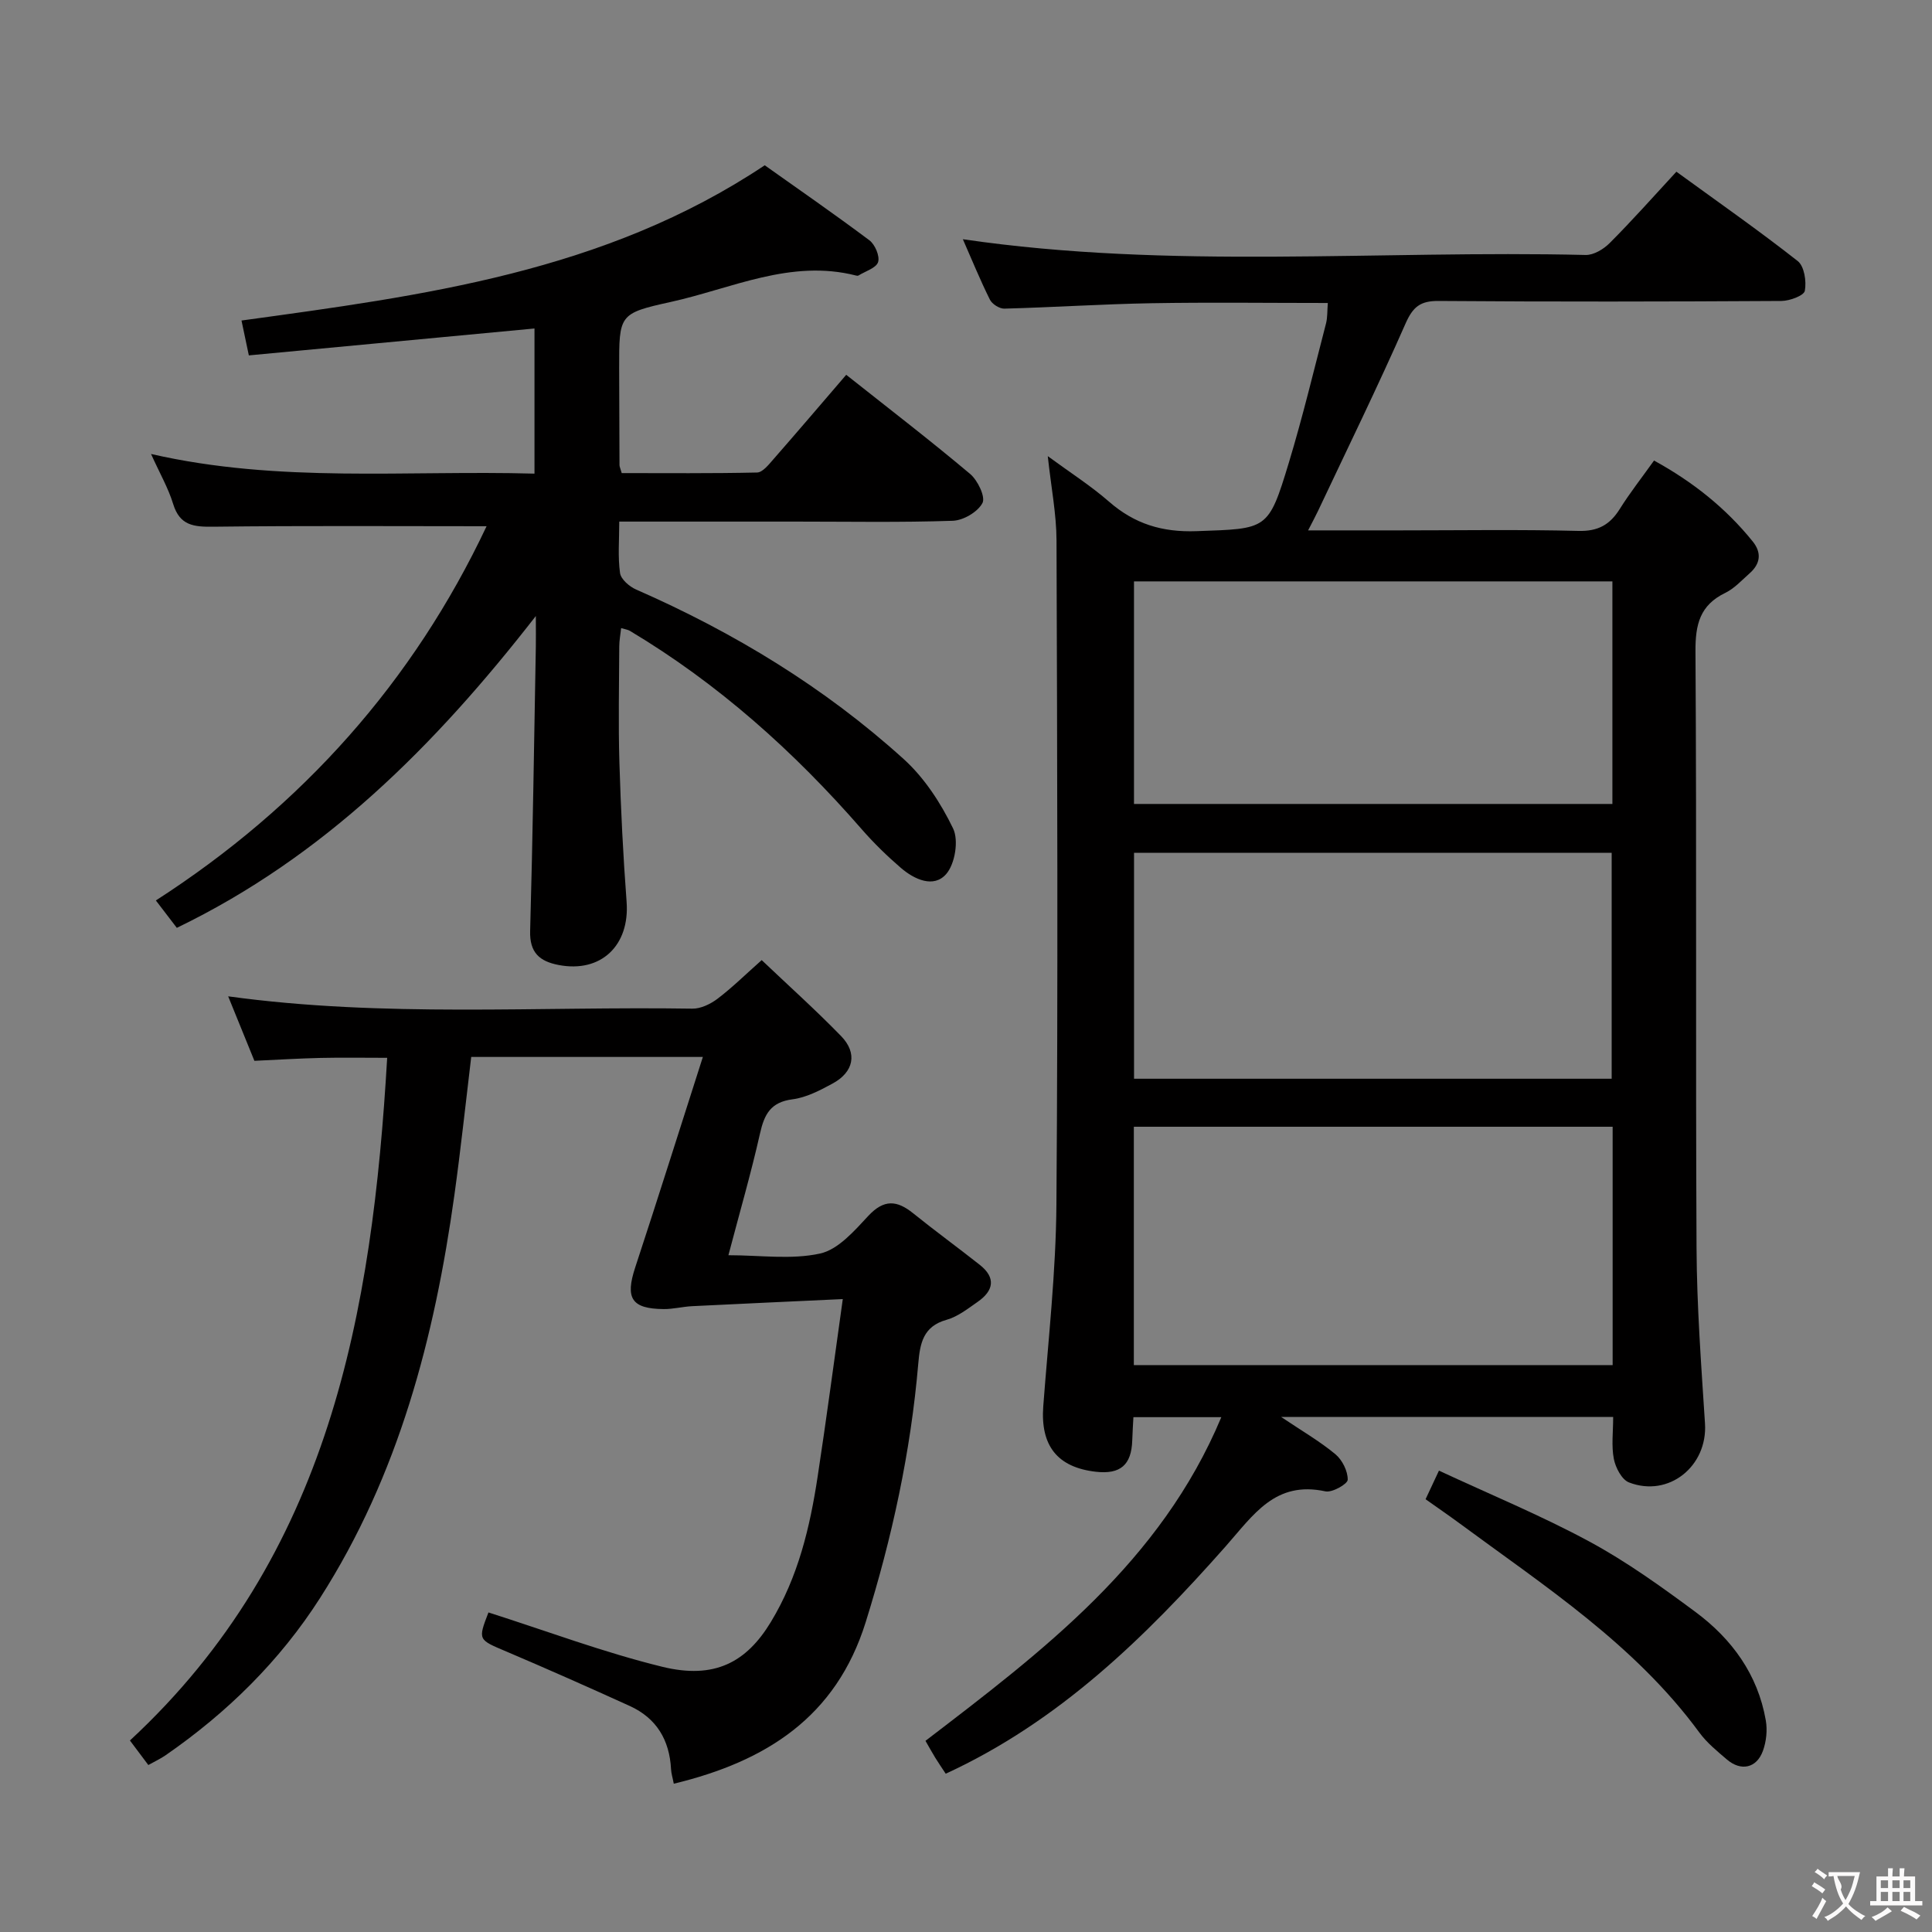 <svg enable-background="new 0 0 400 400" viewBox="0 0 400 400" xmlns="http://www.w3.org/2000/svg"><rect x="0" y="0" width="400" height="400" fill="#808080" stroke="none"/><g fill="#010000"><path d="m347.08 35.55c8.6 6.26 17.04 12.15 25.12 18.5 1.36 1.07 1.84 4.21 1.47 6.16-.19 1-3.14 2.09-4.84 2.1-23.66.14-47.33.18-71 0-3.77-.03-5.3 1.22-6.82 4.66-5.75 13.06-12.03 25.89-18.12 38.8-.54 1.14-1.14 2.24-2.06 4.04h18.99c12.33 0 24.67-.2 37 .11 4.05.1 6.49-1.28 8.53-4.53 2.11-3.37 4.58-6.51 7.1-10.04 8.03 4.41 14.84 9.82 20.43 16.75 1.9 2.35 1.59 4.63-.64 6.6-1.62 1.43-3.15 3.13-5.04 4.05-5.25 2.54-6.21 6.54-6.17 12.11.26 41.16.01 82.33.22 123.49.06 12.13.97 24.26 1.75 36.37.57 8.82-7.49 15.39-15.74 12.2-1.49-.58-2.78-3.06-3.13-4.86-.53-2.7-.14-5.58-.14-8.69-22.77 0-45.16 0-68.74 0 4.32 2.9 8 5.03 11.23 7.71 1.43 1.19 2.58 3.51 2.55 5.29-.02.88-3.22 2.7-4.61 2.4-10.43-2.25-14.88 4.85-20.7 11.43-16.57 18.73-34.39 36.19-57.92 47.03-.76-1.16-1.48-2.2-2.14-3.27-.68-1.11-1.31-2.25-2.05-3.54 24.33-18.62 48.7-37 61.25-67.01-6.33 0-12.02 0-18.2 0-.08 1.57-.19 3.18-.24 4.8-.16 5.1-2.46 7.08-7.55 6.5-8.01-.92-11.49-5.45-10.87-13.6 1.05-13.91 2.62-27.82 2.72-41.75.34-45.83.17-91.66.02-137.49-.02-5.44-1.1-10.87-1.81-17.43 4.67 3.43 8.92 6.14 12.68 9.42 5.29 4.62 11.02 6.37 18.15 6.11 14.63-.53 14.82-.11 19.08-14.17 2.88-9.52 5.2-19.21 7.7-28.84.32-1.25.24-2.6.37-4.23-12.37 0-24.47-.16-36.56.05-10.14.18-20.27.85-30.41 1.12-1.01.03-2.53-.94-2.99-1.86-2.04-4.1-3.77-8.35-5.6-12.51 43.1 6.31 86.09 2.23 128.94 3.26 1.66.04 3.72-1.2 4.97-2.46 4.67-4.67 9.07-9.64 13.82-14.78zm-13.2 197.73c-33.25 0-66.02 0-99.13 0v49.35h99.13c0-16.52 0-32.66 0-49.35zm-.2-9.94c0-15.92 0-31.32 0-46.77-33.15 0-65.98 0-98.89 0v46.77zm.15-102.97c-33.35 0-66.19 0-99.05 0v46.08h99.05c0-15.48 0-30.59 0-46.08z"/><path d="m36.61 192.1c-1.27-1.66-2.54-3.32-4.34-5.67 30.38-19.56 53.33-45.38 68.47-77.48-19.02 0-37.79-.13-56.56.1-4.05.05-6.96-.22-8.33-4.71-1.01-3.3-2.79-6.37-4.58-10.35 26.55 6.09 52.88 3.33 79.39 4.07 0-10.28 0-20.02 0-30.05-19.76 1.86-39.35 3.71-59.14 5.57-.59-2.8-1.02-4.85-1.52-7.22 37.55-5.16 75.13-10 108.33-32.14 6.85 4.86 14.36 10.06 21.67 15.53 1.16.87 2.19 3.28 1.8 4.51s-2.63 1.89-4.06 2.78c-.12.08-.34.05-.49.01-13.55-3.46-25.76 2.69-38.4 5.47-10.72 2.36-10.67 2.63-10.66 13.78.01 6.66.04 13.33.07 19.99 0 .31.16.62.46 1.66 9.2 0 18.62.09 28.03-.12 1.13-.03 2.38-1.6 3.32-2.68 5.02-5.74 9.97-11.54 15.13-17.55 8.82 6.99 17.39 13.57 25.65 20.52 1.57 1.32 3.22 4.75 2.56 6.02-.97 1.85-3.96 3.61-6.15 3.68-10.82.37-21.65.17-32.48.17-11.97 0-23.94 0-36.57 0 0 3.79-.31 7.27.16 10.64.18 1.3 1.94 2.82 3.34 3.43 20.26 8.88 38.99 20.25 55.39 35.1 4.29 3.88 7.7 9.13 10.23 14.37 1.19 2.46.4 7.33-1.43 9.43-2.59 2.97-6.59 1.13-9.38-1.27-2.88-2.48-5.64-5.17-8.14-8.04-13.98-16.04-29.65-30.09-47.97-41.04-.4-.24-.91-.3-1.81-.57-.15 1.38-.39 2.6-.39 3.82-.03 8-.21 16 .03 23.99.29 9.63.77 19.26 1.49 28.86.68 9.05-5.31 14.77-14.08 13.08-3.94-.76-6.02-2.55-5.89-7.06.55-19.63.82-39.27 1.18-58.9.03-1.63 0-3.27 0-6.29-21 27-43.98 49.89-74.33 64.56z"/><path d="m174.49 268.96c-11.13.52-21.16.97-31.2 1.47-1.97.1-3.94.62-5.9.6-6.65-.06-7.97-2.25-5.89-8.58 4.7-14.28 9.21-28.62 14.02-43.62-16.62 0-32.16 0-47.96 0-1.15 9.55-2.16 19.08-3.48 28.57-4.11 29.52-11.54 58-27.81 83.44-8.34 13.05-19.25 23.76-31.99 32.57-1.07.74-2.27 1.29-3.57 2.02-1.3-1.73-2.48-3.3-3.81-5.08 41.29-38.24 50.19-88.54 53.26-141.34-4.91 0-9.32-.08-13.73.02-4.46.1-8.91.38-13.76.6-1.72-4.23-3.51-8.63-5.43-13.35 32.24 4.43 64.21 2.05 96.1 2.55 1.75.03 3.78-.96 5.23-2.06 3.04-2.31 5.77-5.01 9.13-7.99 5.5 5.23 11.16 10.3 16.44 15.73 3.44 3.54 2.64 7.44-1.77 9.83-2.6 1.41-5.42 2.89-8.29 3.26-4.52.58-5.84 3.1-6.73 7.08-1.85 8.22-4.21 16.33-6.54 25.2 6.6 0 13.04.96 18.98-.35 3.75-.82 7.11-4.71 10-7.81 3.22-3.45 5.9-3.24 9.26-.53 4.53 3.65 9.24 7.08 13.8 10.68 3.41 2.69 2.86 5.37-.43 7.66-2.04 1.42-4.12 3.07-6.44 3.72-4.87 1.36-5.5 4.89-5.86 9.05-1.56 18.27-5.42 36.05-10.89 53.56-6.13 19.64-20.6 28.82-39.73 33.44-.24-1.26-.53-2.14-.57-3.04-.32-6.02-3.01-10.53-8.53-13.05-8.47-3.85-16.98-7.63-25.54-11.27-5.88-2.49-5.94-2.36-3.73-8.1 12.01 3.82 23.82 8.27 35.99 11.25 10.79 2.64 17.4-.9 22.47-9.26 5.67-9.36 8.1-19.61 9.7-30.16 1.8-11.78 3.36-23.6 5.2-36.71z"/><path d="m295.15 310.4c.86-1.84 1.55-3.31 2.77-5.92 10.56 4.92 21.12 9.27 31.12 14.67 7.71 4.16 14.93 9.36 21.99 14.59 7.54 5.59 12.91 12.95 14.56 22.45.35 2.02.11 4.36-.59 6.29-1.3 3.61-4.55 4.3-7.47 1.8-2.02-1.73-4.15-3.46-5.7-5.58-13.36-18.22-32.04-30.31-49.83-43.44-2.12-1.56-4.31-3.06-6.85-4.86z"/></g><path d="m377.9 391.2c-.2.3-.4.5-.6.8-.7-.6-1.4-1-2.2-1.5.2-.3.4-.5.5-.8.6.4 1.4.8 2.3 1.5zm-1.8 6.1c-.2-.2-.5-.4-.9-.6.4-.6.8-1.2 1.2-1.9s.7-1.3.9-1.9c.3.3.5.5.8.7-.7 1.3-1.4 2.6-2 3.7zm2.2-9c-.3.3-.5.5-.6.8-.6-.6-1.3-1.1-2-1.5.3-.3.5-.5.6-.7.6.5 1.3.9 2 1.4zm.3.2v-.9h2 4.5c-.3 1.3-.6 2.5-1 3.6s-.9 2.1-1.4 3c.4.5 1 1 1.6 1.4s1.2.8 1.9 1.1c-.3.2-.5.4-.8.8-.4-.3-1-.7-1.6-1.2s-1.2-1.1-1.6-1.6c-.5.6-1.1 1.1-1.7 1.6s-1.4.9-2.1 1.4c-.1-.3-.3-.5-.7-.8.6-.2 1.2-.5 1.9-1s1.4-1.1 2-1.8c-.5-.8-.9-1.6-1.2-2.5s-.6-2-.8-3.2c-.4.1-.7.1-1 .1zm2.5 2.7c.3 1 .7 1.7 1 2.2.3-.5.6-1.1 1-2s.6-1.9.9-3h-3.2-.4c.1.9 1.3 1.8.7 2.8z" fill="#fbfafa"/><path d="m396.5 388.5v1.5 3.6h1.5v.9c-.4 0-1 0-1.7 0h-7.9c-.5 0-.9 0-1.2 0v-.9h1.3v-3.5c0-.7 0-1.2 0-1.6h2.4c0-.8 0-1.4 0-1.7h1c0 .3-.1.8-.1 1.7h1.5c0-.8 0-1.4 0-1.7h1c0 .3-.1.9-.1 1.7zm-8.2 9.2c-.2-.3-.5-.5-.8-.8.8-.3 1.4-.6 1.9-.9s1-.7 1.4-1.1c.3.3.6.5.9.8-1.6 1-2.8 1.6-3.4 2zm2.6-6.8v-1.6h-1.5v1.6zm0 2.7v-1.9h-1.5v1.9zm2.4-2.7v-1.6h-1.5v1.6zm0 2.7v-1.9h-1.5v1.9zm.2 2 .7-.8c.4.2.9.5 1.6.8s1.3.7 1.8 1c-.3.3-.5.5-.8.8-.4-.3-1.5-1-3.3-1.8zm2-4.7v-1.6h-1.4v1.6zm0 2.7v-1.9h-1.4v1.9z" fill="#fbfafa"/></svg>